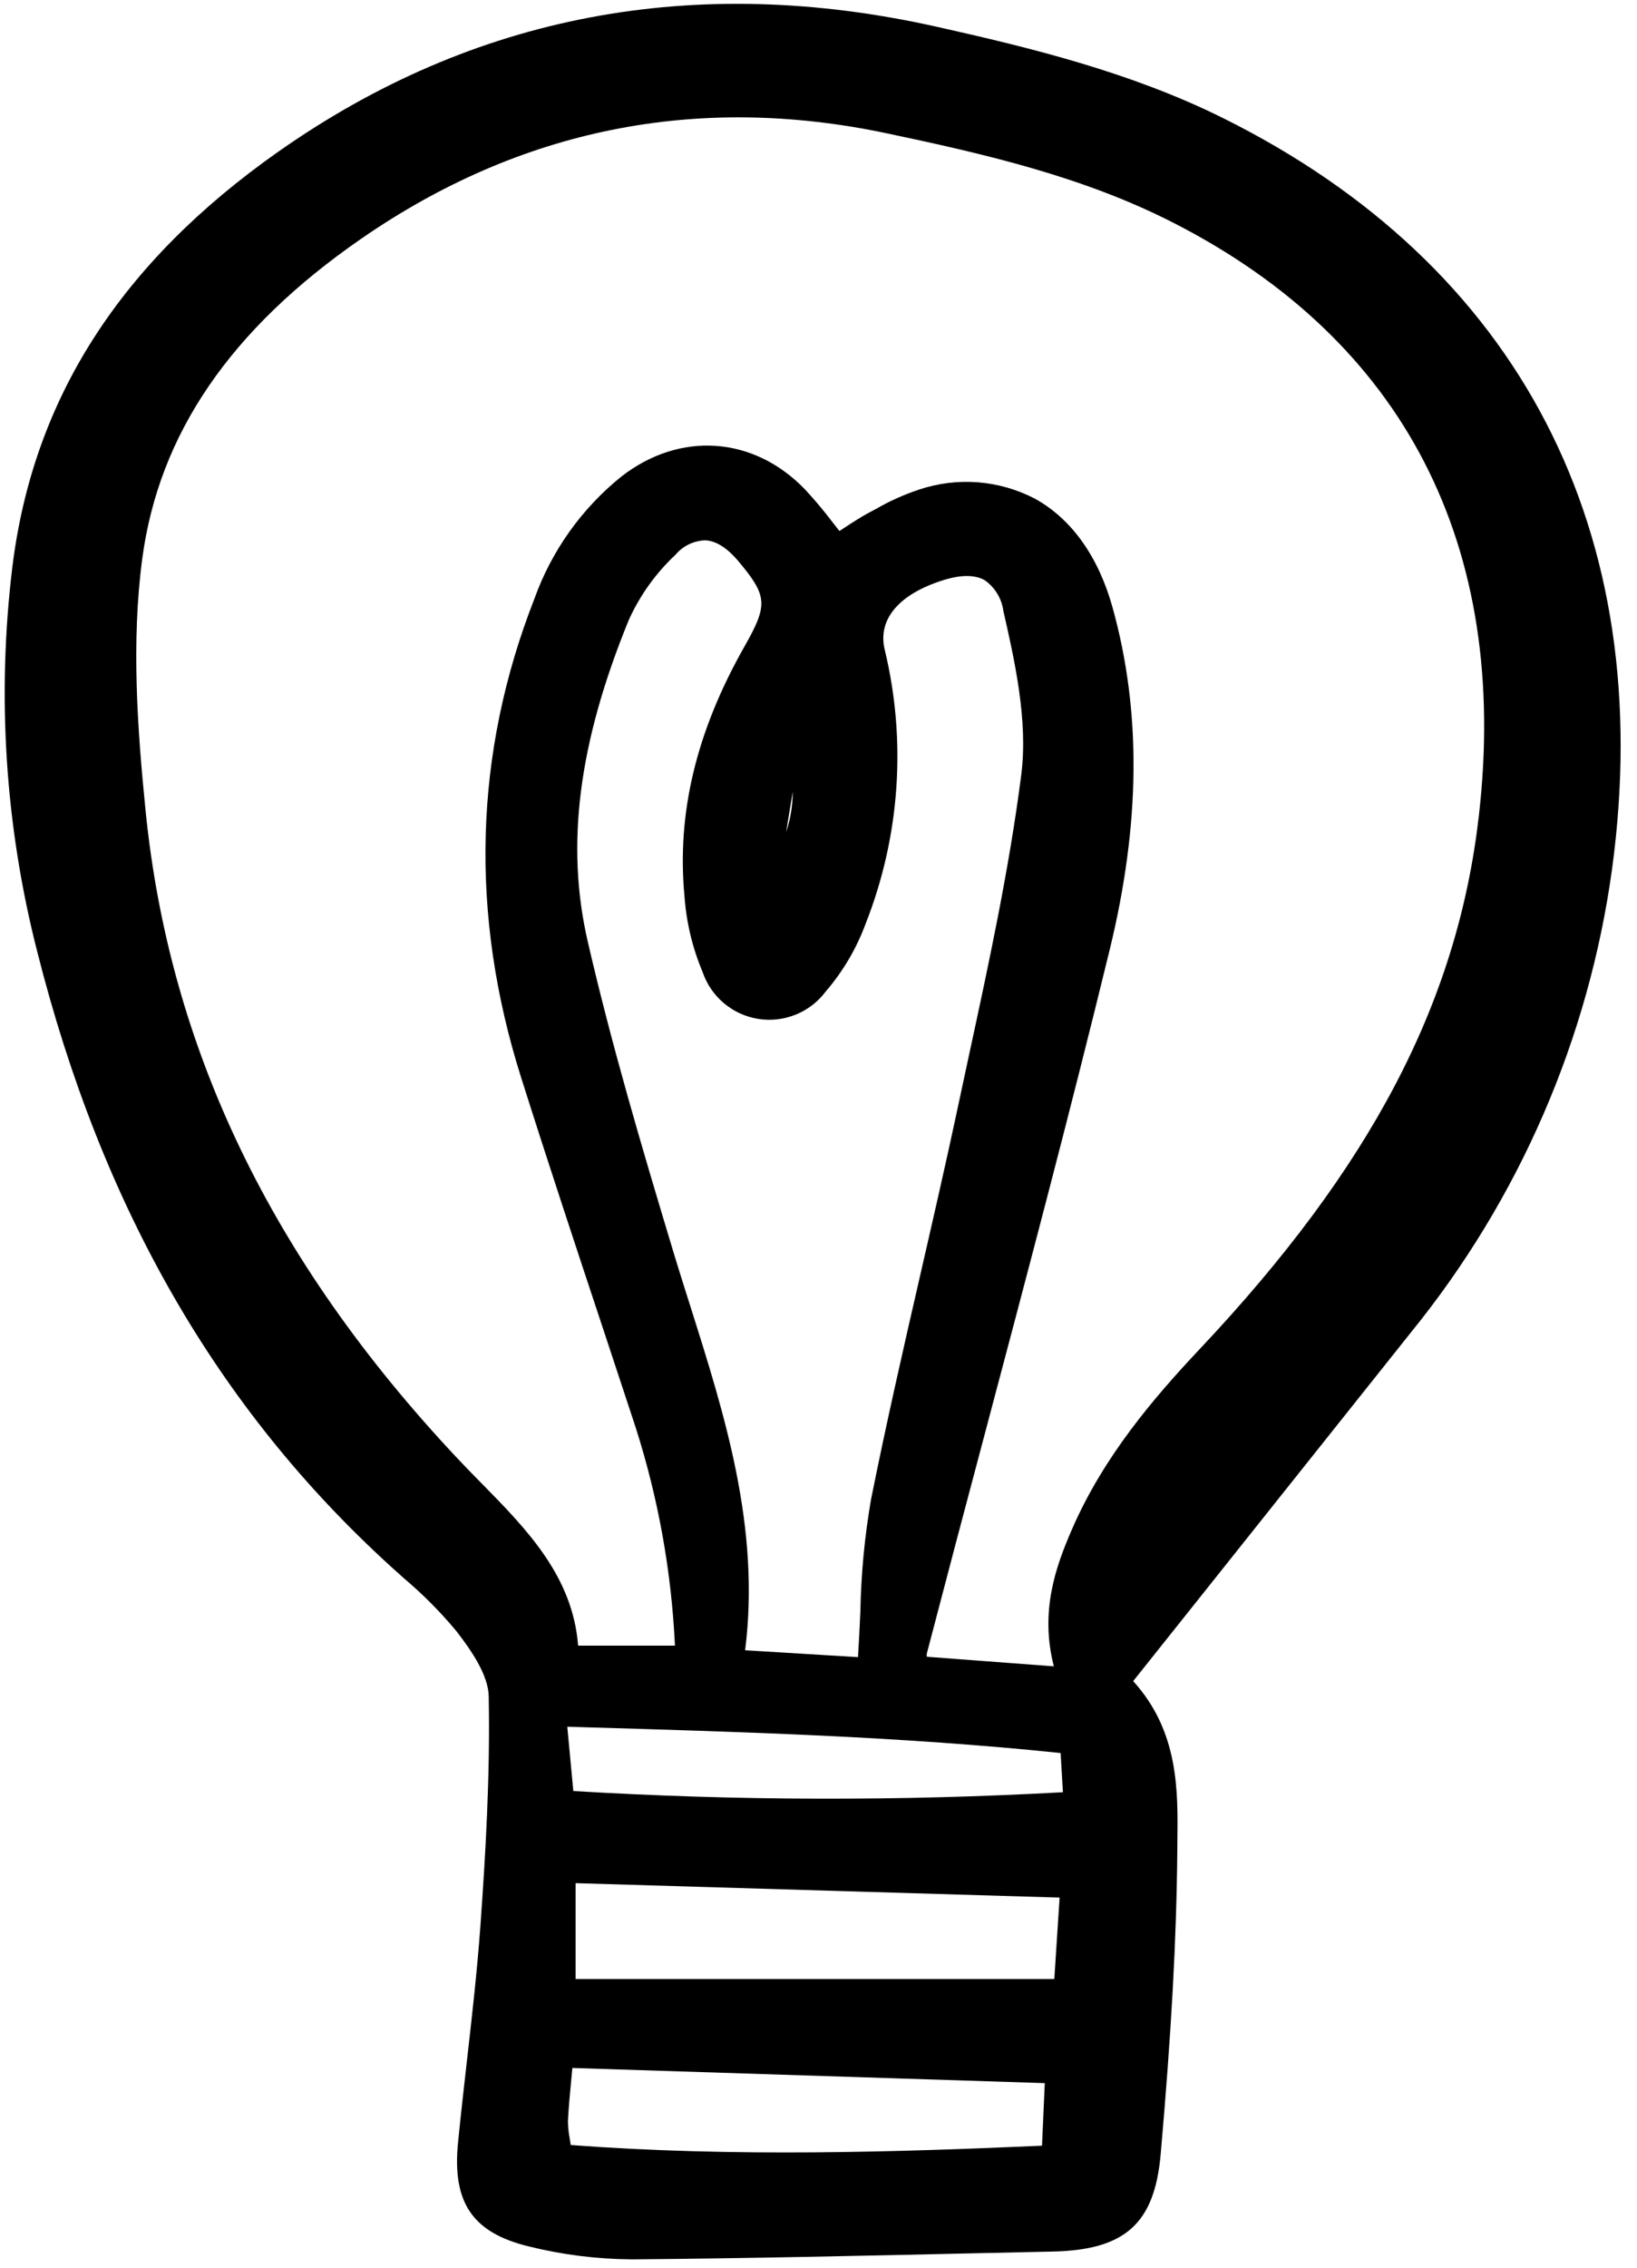 <svg width="39" height="54" viewBox="0 0 39 54" fill="none" xmlns="http://www.w3.org/2000/svg">
<g clip-path="url(#clip0_26_232)">
<path d="M33.624 31.716C36.196 28.546 37.849 24.736 38.405 20.699C39.498 12.671 36.203 6.317 29.128 2.807C26.944 1.723 24.565 1.14 22.316 0.637C16.556 -0.653 11.282 0.346 6.639 3.606C2.861 6.26 0.785 9.5 0.293 13.514C-0.078 16.572 0.123 19.672 0.886 22.657C2.425 28.75 5.179 33.539 9.305 37.297C9.408 37.391 9.512 37.484 9.616 37.577C10.076 37.964 10.499 38.39 10.881 38.852C11.231 39.305 11.634 39.89 11.643 40.394C11.679 42.284 11.568 44.148 11.444 45.878C11.366 46.949 11.242 48.038 11.122 49.091C11.049 49.734 10.976 50.377 10.912 51.022C10.77 52.455 11.261 53.171 12.605 53.495C13.403 53.693 14.222 53.795 15.044 53.801H15.12C17.844 53.778 20.611 53.715 23.288 53.655L25.075 53.616C26.808 53.578 27.507 52.949 27.652 51.297C27.907 48.402 28.029 46.18 28.048 44.09L28.05 43.866C28.066 42.627 28.082 41.228 26.997 40.032L29.017 37.498C30.556 35.564 32.092 33.637 33.624 31.716ZM25.107 39.68L22.082 39.452C22.078 39.428 22.077 39.403 22.08 39.378C22.526 37.672 22.976 35.967 23.43 34.264C24.442 30.453 25.488 26.513 26.437 22.617C27.17 19.611 27.194 16.948 26.508 14.474C26.171 13.257 25.531 12.358 24.656 11.875C24.234 11.655 23.773 11.523 23.299 11.485C22.825 11.448 22.348 11.507 21.897 11.658C21.538 11.777 21.192 11.932 20.864 12.122L20.73 12.193C20.518 12.305 20.321 12.435 20.113 12.57L19.999 12.645C19.942 12.573 19.886 12.502 19.831 12.431C19.627 12.162 19.41 11.903 19.18 11.656C17.958 10.385 16.199 10.261 14.802 11.349C13.857 12.111 13.141 13.117 12.732 14.257C11.291 17.935 11.185 21.77 12.414 25.655C13.057 27.688 13.739 29.746 14.399 31.735C14.647 32.486 14.895 33.237 15.143 33.988C15.682 35.673 15.997 37.421 16.08 39.187H13.773C13.645 37.529 12.538 36.405 11.468 35.317C11.27 35.116 11.072 34.914 10.879 34.708C6.461 30.003 4.037 24.963 3.468 19.302C3.272 17.352 3.126 15.276 3.389 13.305C3.786 10.33 5.491 7.839 8.601 5.688C12.389 3.068 16.601 2.221 21.119 3.173C23.5 3.674 25.814 4.214 27.943 5.299C33.455 8.108 35.975 12.998 35.231 19.439C34.718 23.881 32.664 27.797 28.571 32.137C27.497 33.278 26.296 34.676 25.543 36.407C25.151 37.306 24.77 38.367 25.107 39.68ZM25.244 45.187L25.118 47.126H13.713V44.843L25.244 45.187ZM24.891 49.605L24.825 51.095C21.413 51.245 17.48 51.373 13.596 51.078C13.588 51.025 13.58 50.975 13.574 50.928C13.546 50.788 13.532 50.647 13.531 50.505C13.547 50.175 13.579 49.843 13.613 49.491C13.62 49.41 13.628 49.328 13.636 49.244L24.891 49.605ZM13.515 41.118L13.841 41.128C17.765 41.243 21.474 41.351 25.268 41.744L25.323 42.678C21.437 42.892 17.543 42.883 13.659 42.649L13.515 41.118ZM16.452 31.122C16.309 30.67 16.165 30.218 16.029 29.765C15.288 27.308 14.575 24.899 14.003 22.423C13.471 20.123 13.782 17.69 14.98 14.764C15.245 14.178 15.623 13.65 16.093 13.21C16.18 13.107 16.288 13.022 16.41 12.963C16.532 12.904 16.666 12.871 16.801 12.866C17.058 12.878 17.325 13.046 17.593 13.366C18.286 14.192 18.301 14.401 17.736 15.395C16.588 17.419 16.121 19.363 16.307 21.339C16.351 21.96 16.496 22.57 16.738 23.144C16.836 23.434 17.011 23.691 17.245 23.888C17.479 24.085 17.762 24.215 18.065 24.263C18.368 24.311 18.678 24.275 18.962 24.159C19.245 24.044 19.492 23.853 19.674 23.608C20.083 23.133 20.404 22.588 20.621 22.001C21.443 19.919 21.602 17.635 21.075 15.46C20.909 14.747 21.415 14.149 22.464 13.818C22.89 13.683 23.225 13.683 23.459 13.816C23.58 13.9 23.682 14.009 23.758 14.135C23.835 14.261 23.885 14.401 23.904 14.547C24.168 15.707 24.496 17.151 24.331 18.447C24.044 20.69 23.556 22.951 23.083 25.137C22.995 25.548 22.907 25.959 22.819 26.369C22.536 27.698 22.226 29.046 21.927 30.349C21.525 32.1 21.111 33.91 20.752 35.702C20.6 36.581 20.515 37.469 20.498 38.361C20.482 38.719 20.465 39.085 20.441 39.461L17.752 39.297C18.118 36.39 17.272 33.713 16.452 31.122H16.452ZM18.73 19.807L18.886 18.854C18.885 19.178 18.833 19.499 18.731 19.807H18.73Z" fill="black"/>
</g>
<defs>
<clipPath id="clip0_26_232">
<rect width="38.812" height="54" fill="white"/>
</clipPath>
</defs>
</svg>
